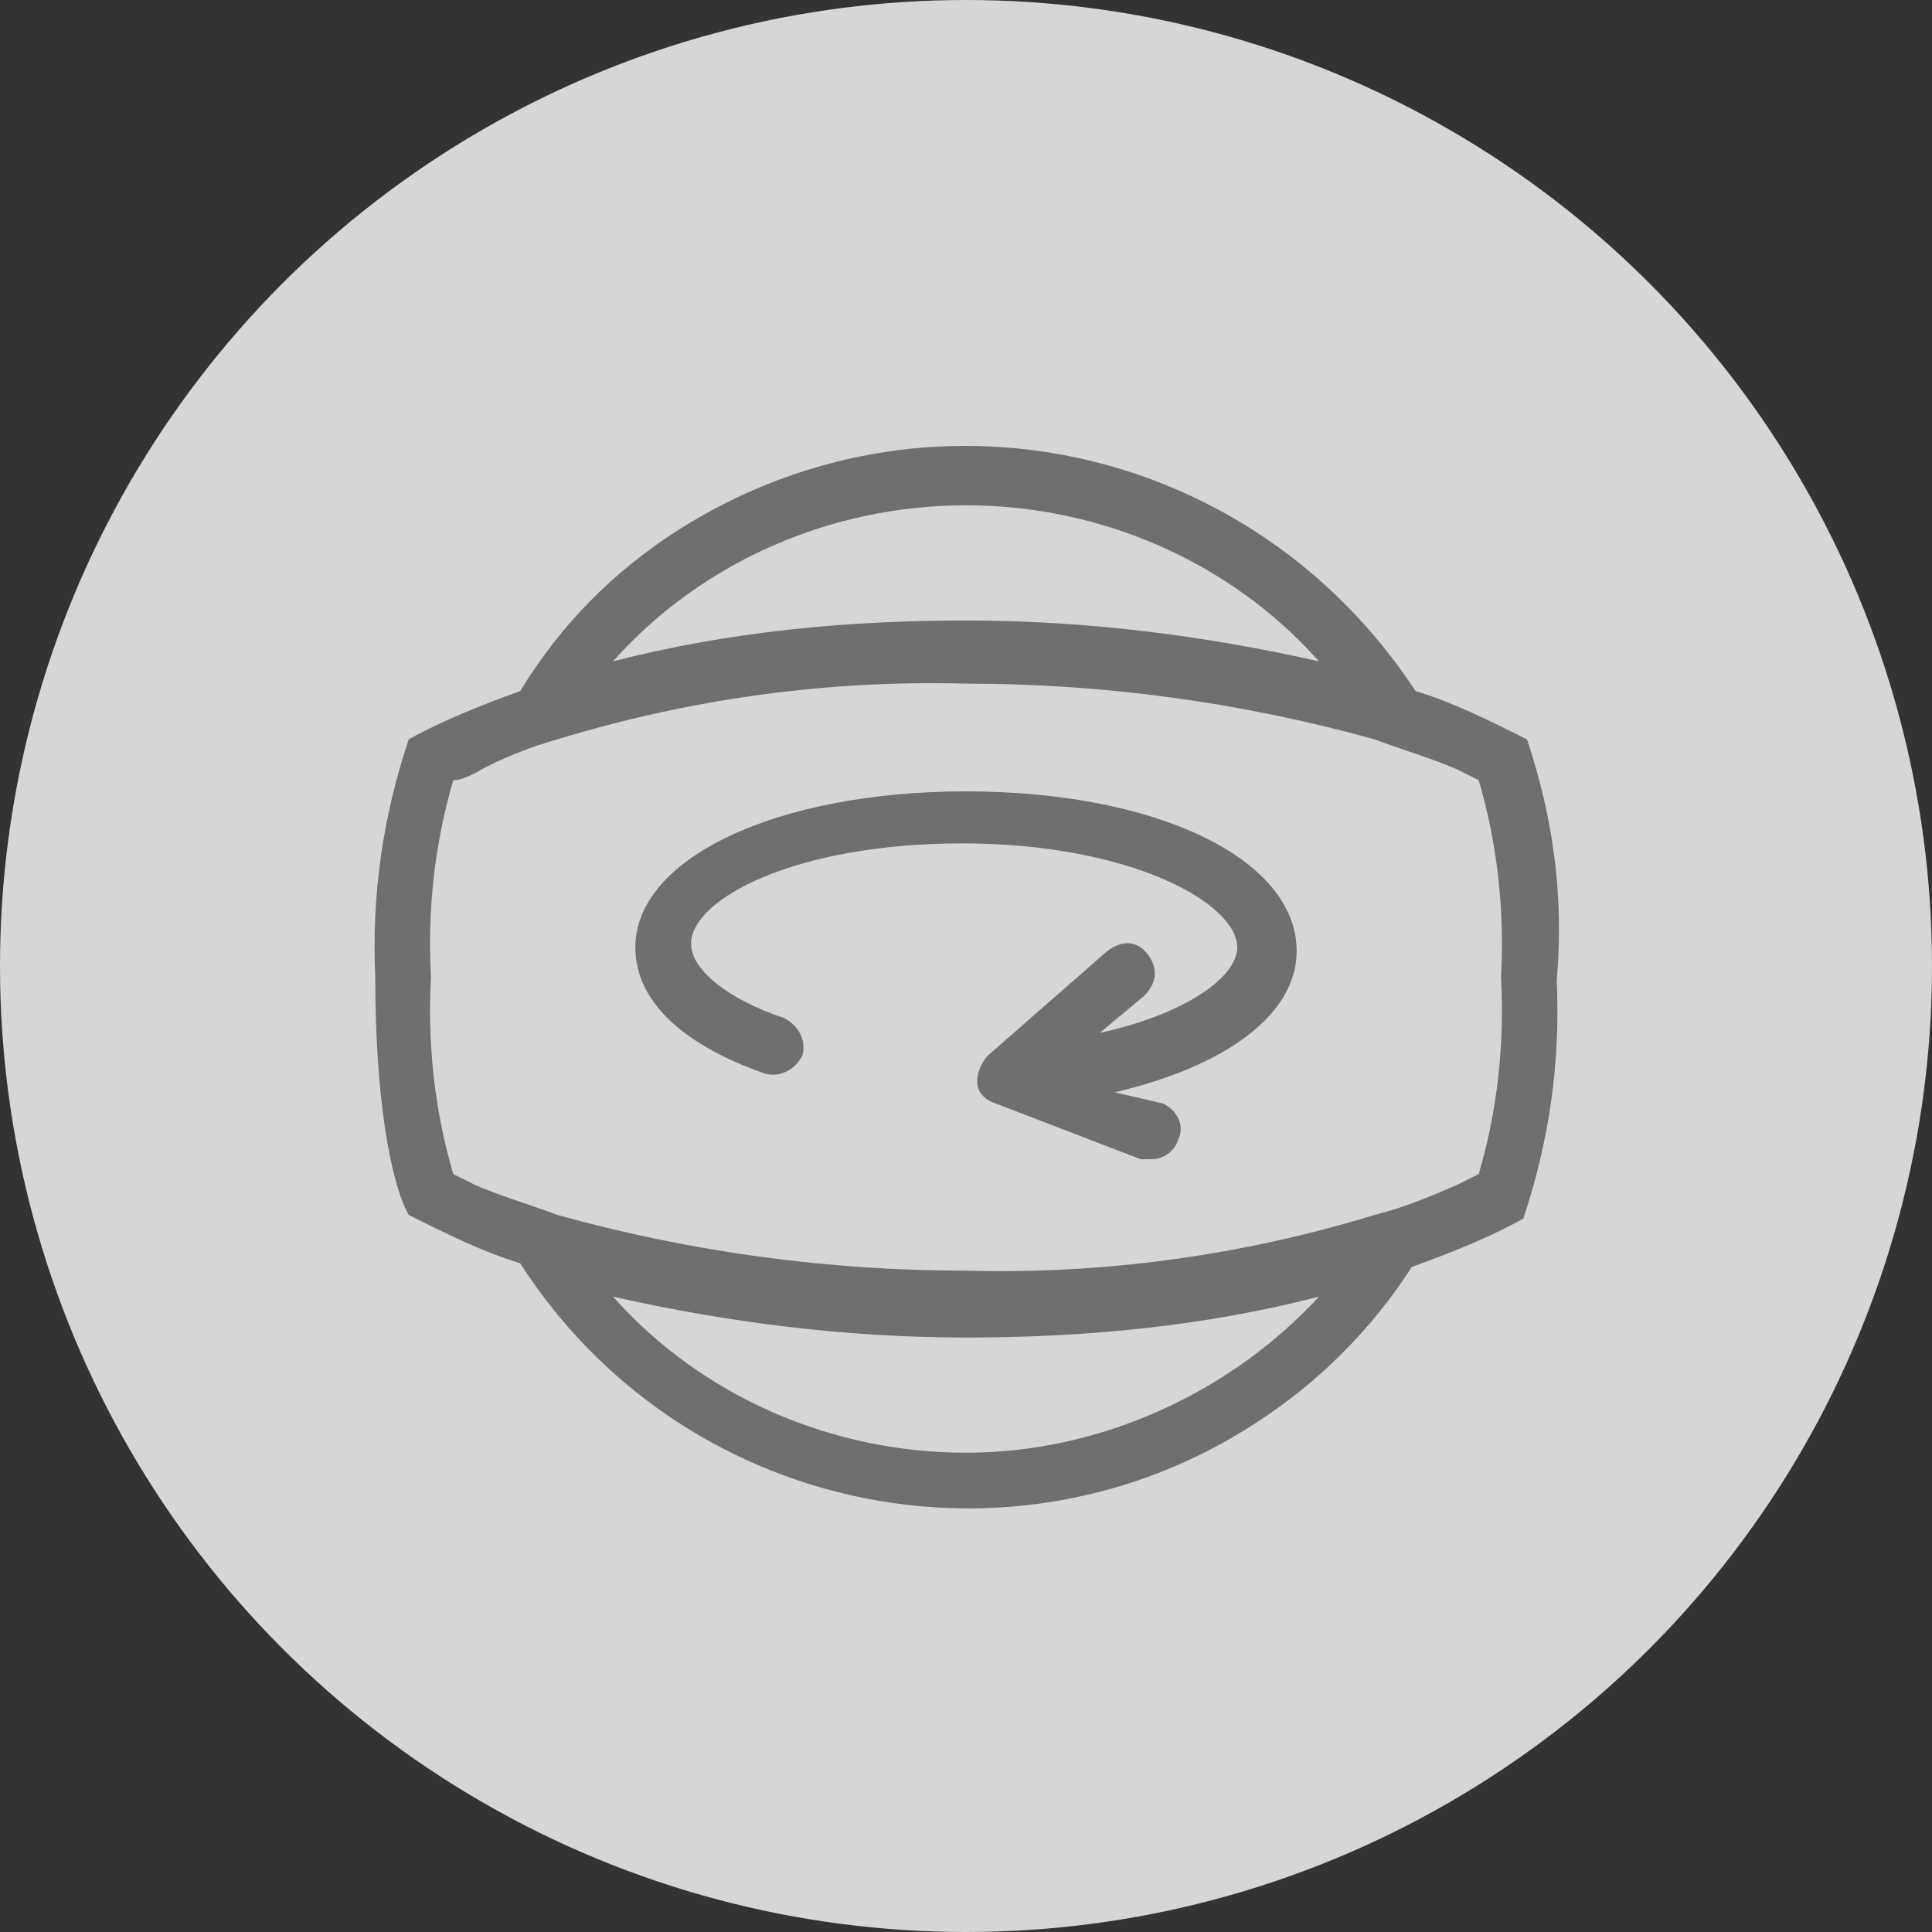 <?xml version="1.0" encoding="utf-8"?>
<!-- Generator: Adobe Illustrator 27.7.0, SVG Export Plug-In . SVG Version: 6.00 Build 0)  -->
<svg version="1.1" id="Layer_1" xmlns="http://www.w3.org/2000/svg" xmlns:xlink="http://www.w3.org/1999/xlink" x="0px" y="0px"
	 viewBox="0 0 52 52" style="enable-background:new 0 0 52 52;" xml:space="preserve">
<rect x="0" y="0" width="52" height="52" fill="#333333" stroke="none"/>
<style type="text/css">
	.st0{opacity:0.8;fill:#FFFFFF;enable-background:new    ;}
	.st1{fill:#6F6F6F;}
	.st2{fill-rule:evenodd;clip-rule:evenodd;fill:#6F6F6F;}
</style>
<g id="_360_slide_ON_normal" transform="translate(-86 -80)">
	<circle id="Ellipse_9" class="st0" cx="112" cy="106" r="26"/>
	<g id="Group_49" transform="translate(96 92)">
		<path id="Path_44" class="st1" d="M31.1,7.9c-1-0.5-2-1-3-1.3C23.7-0.1,14.9-2,8.2,2.3C6.5,3.4,5.1,4.8,4,6.6
			c-1.1,0.4-2.1,0.8-3,1.3c-0.7,2.1-1,4.2-0.9,6.4c0,3.2,0.4,5.5,0.9,6.4c1,0.5,2,1,3,1.3c4.3,6.7,13.2,8.6,19.8,4.3
			c1.7-1.1,3.1-2.5,4.2-4.2c1.1-0.4,2.1-0.8,3-1.3c0.7-2.1,1-4.2,0.9-6.4C32.1,12.1,31.8,10,31.1,7.9z M16,1.6
			c3.6,0,7.1,1.5,9.5,4.2c-3.1-0.7-6.3-1.1-9.5-1.1c-3.2,0-6.4,0.3-9.5,1.1C8.9,3.1,12.4,1.6,16,1.6z M16,27.1
			c-3.6,0-7.1-1.5-9.5-4.2c3.1,0.7,6.3,1.1,9.5,1.1c3.2,0,6.4-0.3,9.5-1.1C23.1,25.5,19.6,27.1,16,27.1z M29.8,19.6
			c-0.2,0.1-0.4,0.2-0.6,0.3c-0.7,0.3-1.4,0.6-2.2,0.8c-3.6,1.1-7.3,1.6-11,1.5c-3.7,0-7.4-0.5-11-1.5c-0.8-0.3-1.5-0.5-2.2-0.8
			c-0.2-0.1-0.4-0.2-0.6-0.3c-0.5-1.7-0.7-3.5-0.6-5.3c-0.1-1.8,0.1-3.6,0.6-5.3C2.4,9,2.6,8.9,2.8,8.8C3.5,8.4,4.3,8.1,5,7.9
			c3.6-1.1,7.3-1.6,11-1.5c3.7,0,7.4,0.5,11,1.5c0.8,0.3,1.5,0.5,2.2,0.8c0.2,0.1,0.4,0.2,0.6,0.3c0.5,1.7,0.7,3.5,0.6,5.3
			C30.5,16.1,30.3,17.9,29.8,19.6z"/>
		<path id="Path_45" class="st2" d="M16,9.3c-5.1,0-8.9,1.8-8.9,4.2c0,1.4,1.2,2.6,3.5,3.4c0.4,0.1,0.8-0.1,1-0.5
			c0.1-0.4-0.1-0.8-0.5-1c-1.5-0.5-2.5-1.3-2.5-2c0-1.2,2.8-2.7,7.3-2.7s7.4,1.6,7.4,2.8c0,0.8-1.4,1.8-3.7,2.3l1.2-1
			c0.3-0.3,0.4-0.7,0.1-1.1s-0.7-0.4-1.1-0.1c0,0,0,0,0,0l-3.2,2.8c-0.2,0.2-0.3,0.5-0.3,0.7c0,0.3,0.2,0.5,0.5,0.6l3.9,1.5
			c0.1,0,0.2,0,0.3,0c0.3,0,0.6-0.2,0.7-0.5c0.2-0.4,0-0.8-0.4-1c0,0,0,0,0,0L20,17.4c3-0.7,4.9-2.1,4.9-3.8
			C24.9,11.1,21.1,9.3,16,9.3"/>
	</g>
</g>
</svg>
